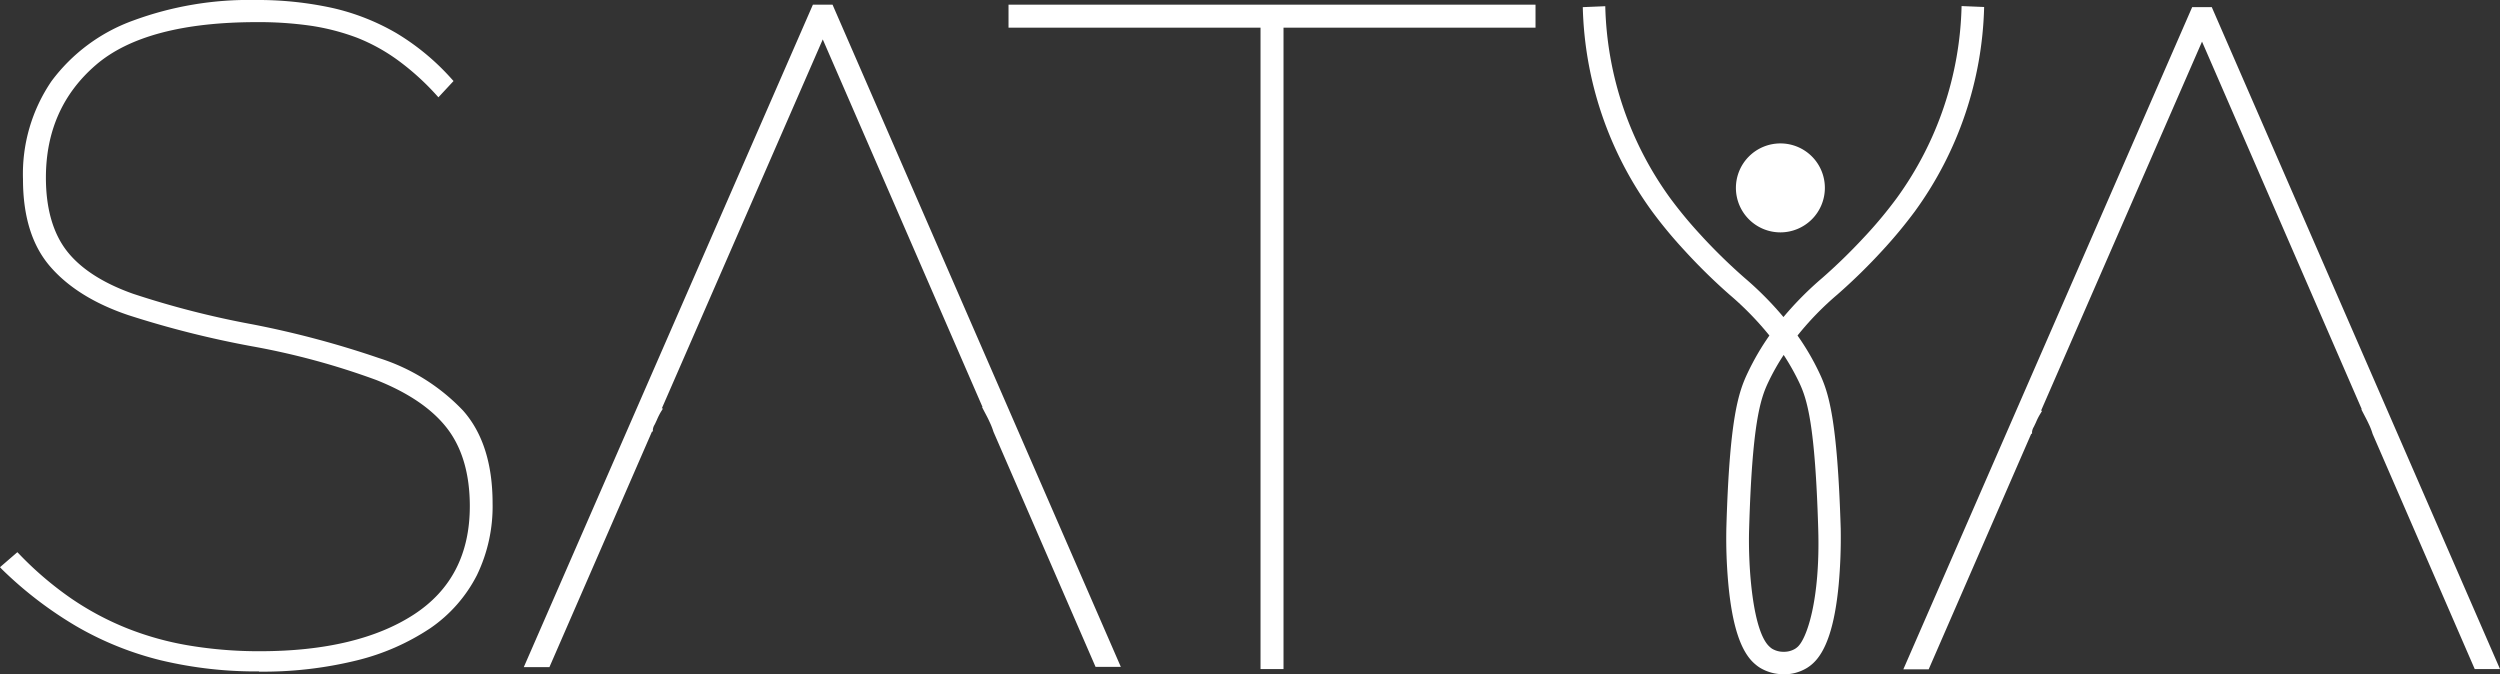 <svg xmlns="http://www.w3.org/2000/svg" viewBox="0 0 350.19 94.44"><rect x="0" y="0" width="350.19" height="94.44" fill="#333333" stroke="none"/><defs><style>.cls-1{fill:#fff;}</style></defs><g id="Capa_2" data-name="Capa 2"><g id="Capa_1-2" data-name="Capa 1"><path class="cls-1" d="M61.45,13.16a35.78,35.78,0,0,0-5.51-5A25.43,25.43,0,0,0,50.1,5,31.37,31.37,0,0,0,43.61,3.3,50.48,50.48,0,0,0,36,2.78q-15.71,0-22.77,6t-7.07,16q0,6.61,3,10.44t9.41,6.1a125.68,125.68,0,0,0,16.67,4.35A131.92,131.92,0,0,1,53,50.47a27.23,27.23,0,0,1,11.61,7.26q4.09,4.6,4.09,12.78a21.66,21.66,0,0,1-2.21,9.93,19.4,19.4,0,0,1-6.42,7.26,31.81,31.81,0,0,1-10.25,4.48,54.21,54.21,0,0,1-13.56,1.56,56.8,56.8,0,0,1-13.69-1.56,44.18,44.18,0,0,1-11.74-4.73,53.3,53.3,0,0,1-10.38-8l1.94-1.69A48.24,48.24,0,0,0,9.68,84a40.89,40.89,0,0,0,8,4.28,42.41,42.41,0,0,0,8.89,2.46,59.8,59.8,0,0,0,9.86.78q13.76,0,21.73-5.19t8-15.44q0-6.87-3.24-11.09T52.82,52.93a104.48,104.48,0,0,0-17.45-4.74,133.67,133.67,0,0,1-17.26-4.34C13.36,42.25,9.74,40,7.28,37.1s-3.7-6.9-3.7-12a22.65,22.65,0,0,1,4-13.56A24.3,24.3,0,0,1,18.76,3.17a46.43,46.43,0,0,1,17-2.85,48.28,48.28,0,0,1,10.71,1.1,31.09,31.09,0,0,1,9,3.5,33,33,0,0,1,7.72,6.42Z"/><path class="cls-1" d="M36.28,94.05a57.33,57.33,0,0,1-13.76-1.56,44.87,44.87,0,0,1-11.83-4.77,54.34,54.34,0,0,1-10.44-8L0,79.45l2.43-2.1.21.21a47.6,47.6,0,0,0,7.22,6.19A40.29,40.29,0,0,0,17.78,88a42.35,42.35,0,0,0,8.82,2.44,59.18,59.18,0,0,0,9.81.78c9.06,0,16.32-1.73,21.56-5.14s7.84-8.49,7.84-15.18c0-4.49-1.07-8.16-3.18-10.9s-5.46-5-9.92-6.77a103.51,103.51,0,0,0-17.4-4.72A137.09,137.09,0,0,1,18,44.15c-4.79-1.61-8.48-3.92-11-6.85s-3.78-7-3.78-12.2a23.07,23.07,0,0,1,4-13.74A24.7,24.7,0,0,1,18.65,2.88,46.85,46.85,0,0,1,35.76,0,48.91,48.91,0,0,1,46.54,1.11a31.72,31.72,0,0,1,9,3.54,33.43,33.43,0,0,1,7.79,6.48l.2.22-2.12,2.28-.23-.26a35.74,35.74,0,0,0-5.47-4.95A25.74,25.74,0,0,0,50,5.28a31.73,31.73,0,0,0-6.43-1.67A51.39,51.39,0,0,0,36,3.1c-10.34,0-17.93,2-22.57,6s-7,9.26-7,15.79c0,4.32,1,7.77,2.92,10.25s5.06,4.51,9.26,6A125.9,125.9,0,0,0,35.3,45.42a133.21,133.21,0,0,1,17.82,4.75,27.79,27.79,0,0,1,11.75,7.35C67.63,60.64,69,65,69,70.51A22.11,22.11,0,0,1,66.8,80.58,20.07,20.07,0,0,1,60.27,88a32.42,32.42,0,0,1-10.35,4.52,54.93,54.93,0,0,1-13.64,1.56M.93,79.48A53.16,53.16,0,0,0,11,87.17a43.73,43.73,0,0,0,11.66,4.7,56.7,56.7,0,0,0,13.61,1.55,54.59,54.59,0,0,0,13.48-1.54,31.72,31.72,0,0,0,10.15-4.44,19.19,19.19,0,0,0,6.32-7.14,21.44,21.44,0,0,0,2.17-9.79c0-5.34-1.35-9.57-4-12.57a27.3,27.3,0,0,0-11.49-7.18A135.42,135.42,0,0,0,35.18,46a129,129,0,0,1-16.72-4.36c-4.32-1.53-7.53-3.61-9.55-6.2s-3-6.18-3-10.64c0-6.73,2.42-12.2,7.18-16.27s12.49-6.1,23-6.1A51.26,51.26,0,0,1,43.66,3a31.62,31.62,0,0,1,6.55,1.7,25.84,25.84,0,0,1,5.91,3.22,35.72,35.72,0,0,1,5.33,4.79l1.26-1.36a32.86,32.86,0,0,0-7.45-6.15A31.15,31.15,0,0,0,46.4,1.73,48.23,48.23,0,0,0,35.76.63,46.27,46.27,0,0,0,18.88,3.46,24.14,24.14,0,0,0,7.8,11.72,22.45,22.45,0,0,0,3.9,25.1c0,5,1.22,9,3.62,11.8s6,5.08,10.69,6.65a134.7,134.7,0,0,0,17.22,4.33,105.44,105.44,0,0,1,17.51,4.76c4.57,1.78,8,4.13,10.19,7s3.31,6.65,3.31,11.28c0,6.92-2.73,12.2-8.12,15.71S45.6,91.85,36.41,91.85a60.63,60.63,0,0,1-9.92-.78,43.18,43.18,0,0,1-8.95-2.49,41,41,0,0,1-8-4.31,47.52,47.52,0,0,1-7.1-6.06Z"/><polygon class="cls-1" points="214.77 3.57 179.48 3.57 179.48 93.4 176.88 93.4 176.88 3.57 141.59 3.57 141.59 0.96 214.77 0.96 214.77 3.57"/><path class="cls-1" d="M179.79,93.72h-3.22V3.88h-35.3V.65h73.82V3.88h-35.3Zm-2.59-.64h2V3.25h35.3v-2H141.91v2H177.2Z"/><path class="cls-1" d="M255.62,26.32a6.23,6.23,0,1,1-6.22-6.23,6.22,6.22,0,0,1,6.22,6.23"/><path class="cls-1" d="M116.42,1h-2.34L73.86,93.09h2.85l14.37-33h0a2,2,0,0,1,.28-.8c.3-.59.54-1.22.89-1.79h-.08l23-52.81,22.86,52.6h0c.26.53.56,1,.8,1.59a10.64,10.64,0,0,1,.57,1.45.38.38,0,0,1,0,.1l14.17,32.62h2.86Z"/><path class="cls-1" d="M157,93.41h-3.54L139.16,60.48a10.05,10.05,0,0,0-.55-1.39c-.17-.39-.35-.73-.53-1.07l-.29-.55-.23-.45h.07L115.25,5.52,92.7,57.22h.17l-.3.48A9.5,9.5,0,0,0,92,58.85c-.1.21-.19.42-.3.63a1.64,1.64,0,0,0-.25.69l0,.28h-.12l-14.37,33H73.37L113.87.65h2.75l.08.19Zm-3.13-.64H156L116.21,1.28h-1.92L74.34,92.77H76.5l14.36-32.9a2.2,2.2,0,0,1,.28-.71c.09-.17.18-.37.27-.58s.23-.48.35-.73h0L115.25,3.94l23.34,53.69a.41.41,0,0,0,0,.09c.18.35.37.7.53,1.07a11,11,0,0,1,.59,1.49l0,.09Z"/><path class="cls-1" d="M249.83,94.44a6.29,6.29,0,0,1-3.28-.89,5.5,5.5,0,0,1-.7-.52c-2-1.68-3.2-5.34-3.75-11.2a70.46,70.46,0,0,1-.28-7.83c.44-15.28,1.66-19,3-21.8A35.62,35.62,0,0,1,247.85,47a42.85,42.85,0,0,0-5.58-5.72A81,81,0,0,1,235.88,35a63.27,63.27,0,0,1-4.5-5.44A50.67,50.67,0,0,1,221.71,1l3.15-.13a47.66,47.66,0,0,0,9.06,26.84,60.4,60.4,0,0,0,4.26,5.15l.43.47a78.65,78.65,0,0,0,5.77,5.6,46.24,46.24,0,0,1,5.44,5.48,46.24,46.24,0,0,1,5.44-5.48,78.71,78.71,0,0,0,5.76-5.6h0l.43-.46a60.4,60.4,0,0,0,4.26-5.15A47.59,47.59,0,0,0,274.77.85l3.16.13a50.74,50.74,0,0,1-9.67,28.58,65.71,65.71,0,0,1-4.5,5.44,81,81,0,0,1-6.39,6.26A41.66,41.66,0,0,0,251.79,47a34.82,34.82,0,0,1,3.05,5.22c1.32,2.77,2.53,6.52,3,21.8a73.4,73.4,0,0,1-.28,7.83c-.55,5.86-1.78,9.52-3.75,11.2a5.59,5.59,0,0,1-.71.52,6.21,6.21,0,0,1-3.25.89m0-44.74a31.5,31.5,0,0,0-2.17,3.85c-1.12,2.36-2.25,5.89-2.67,20.54-.16,5.3.49,14.47,2.92,16.53a2.16,2.16,0,0,0,.31.24,3.1,3.1,0,0,0,1.62.42,3,3,0,0,0,1.59-.42,2.22,2.22,0,0,0,.32-.24c1.29-1.09,3.22-6.55,2.92-16.53-.43-14.65-1.55-18.18-2.67-20.54a32.89,32.89,0,0,0-2.17-3.85"/><path class="cls-1" d="M309.61,1.27h-2.33L267.06,93.4h2.85l14.37-33h.05a1.88,1.88,0,0,1,.28-.79,20,20,0,0,1,.89-1.8h-.08L308.44,5l22.87,52.6h0c.27.53.57,1,.81,1.59a10.64,10.64,0,0,1,.57,1.45l0,.1L346.85,93.4h2.86Z"/><path class="cls-1" d="M350.19,93.72h-3.54l-14.3-32.93a8.91,8.91,0,0,0-.54-1.39c-.18-.39-.36-.74-.54-1.08l-.28-.54-.23-.45h.07L308.45,5.83,285.9,57.53h.16l-.29.48a8.24,8.24,0,0,0-.58,1.15l-.3.63a1.74,1.74,0,0,0-.25.69l0,.28h-.11l-14.37,33h-3.55L307.07,1h2.75l.08.19Zm-3.13-.64h2.17L309.41,1.59h-1.92L267.54,93.08h2.16l14.36-32.9a2.06,2.06,0,0,1,.28-.7c.08-.18.18-.38.27-.59s.22-.48.35-.72h0L308.45,4.25l23.33,53.69a.41.41,0,0,1,.05.09c.19.35.38.7.54,1.07a11.52,11.52,0,0,1,.59,1.49l0,.09Z"/></g></g></svg>